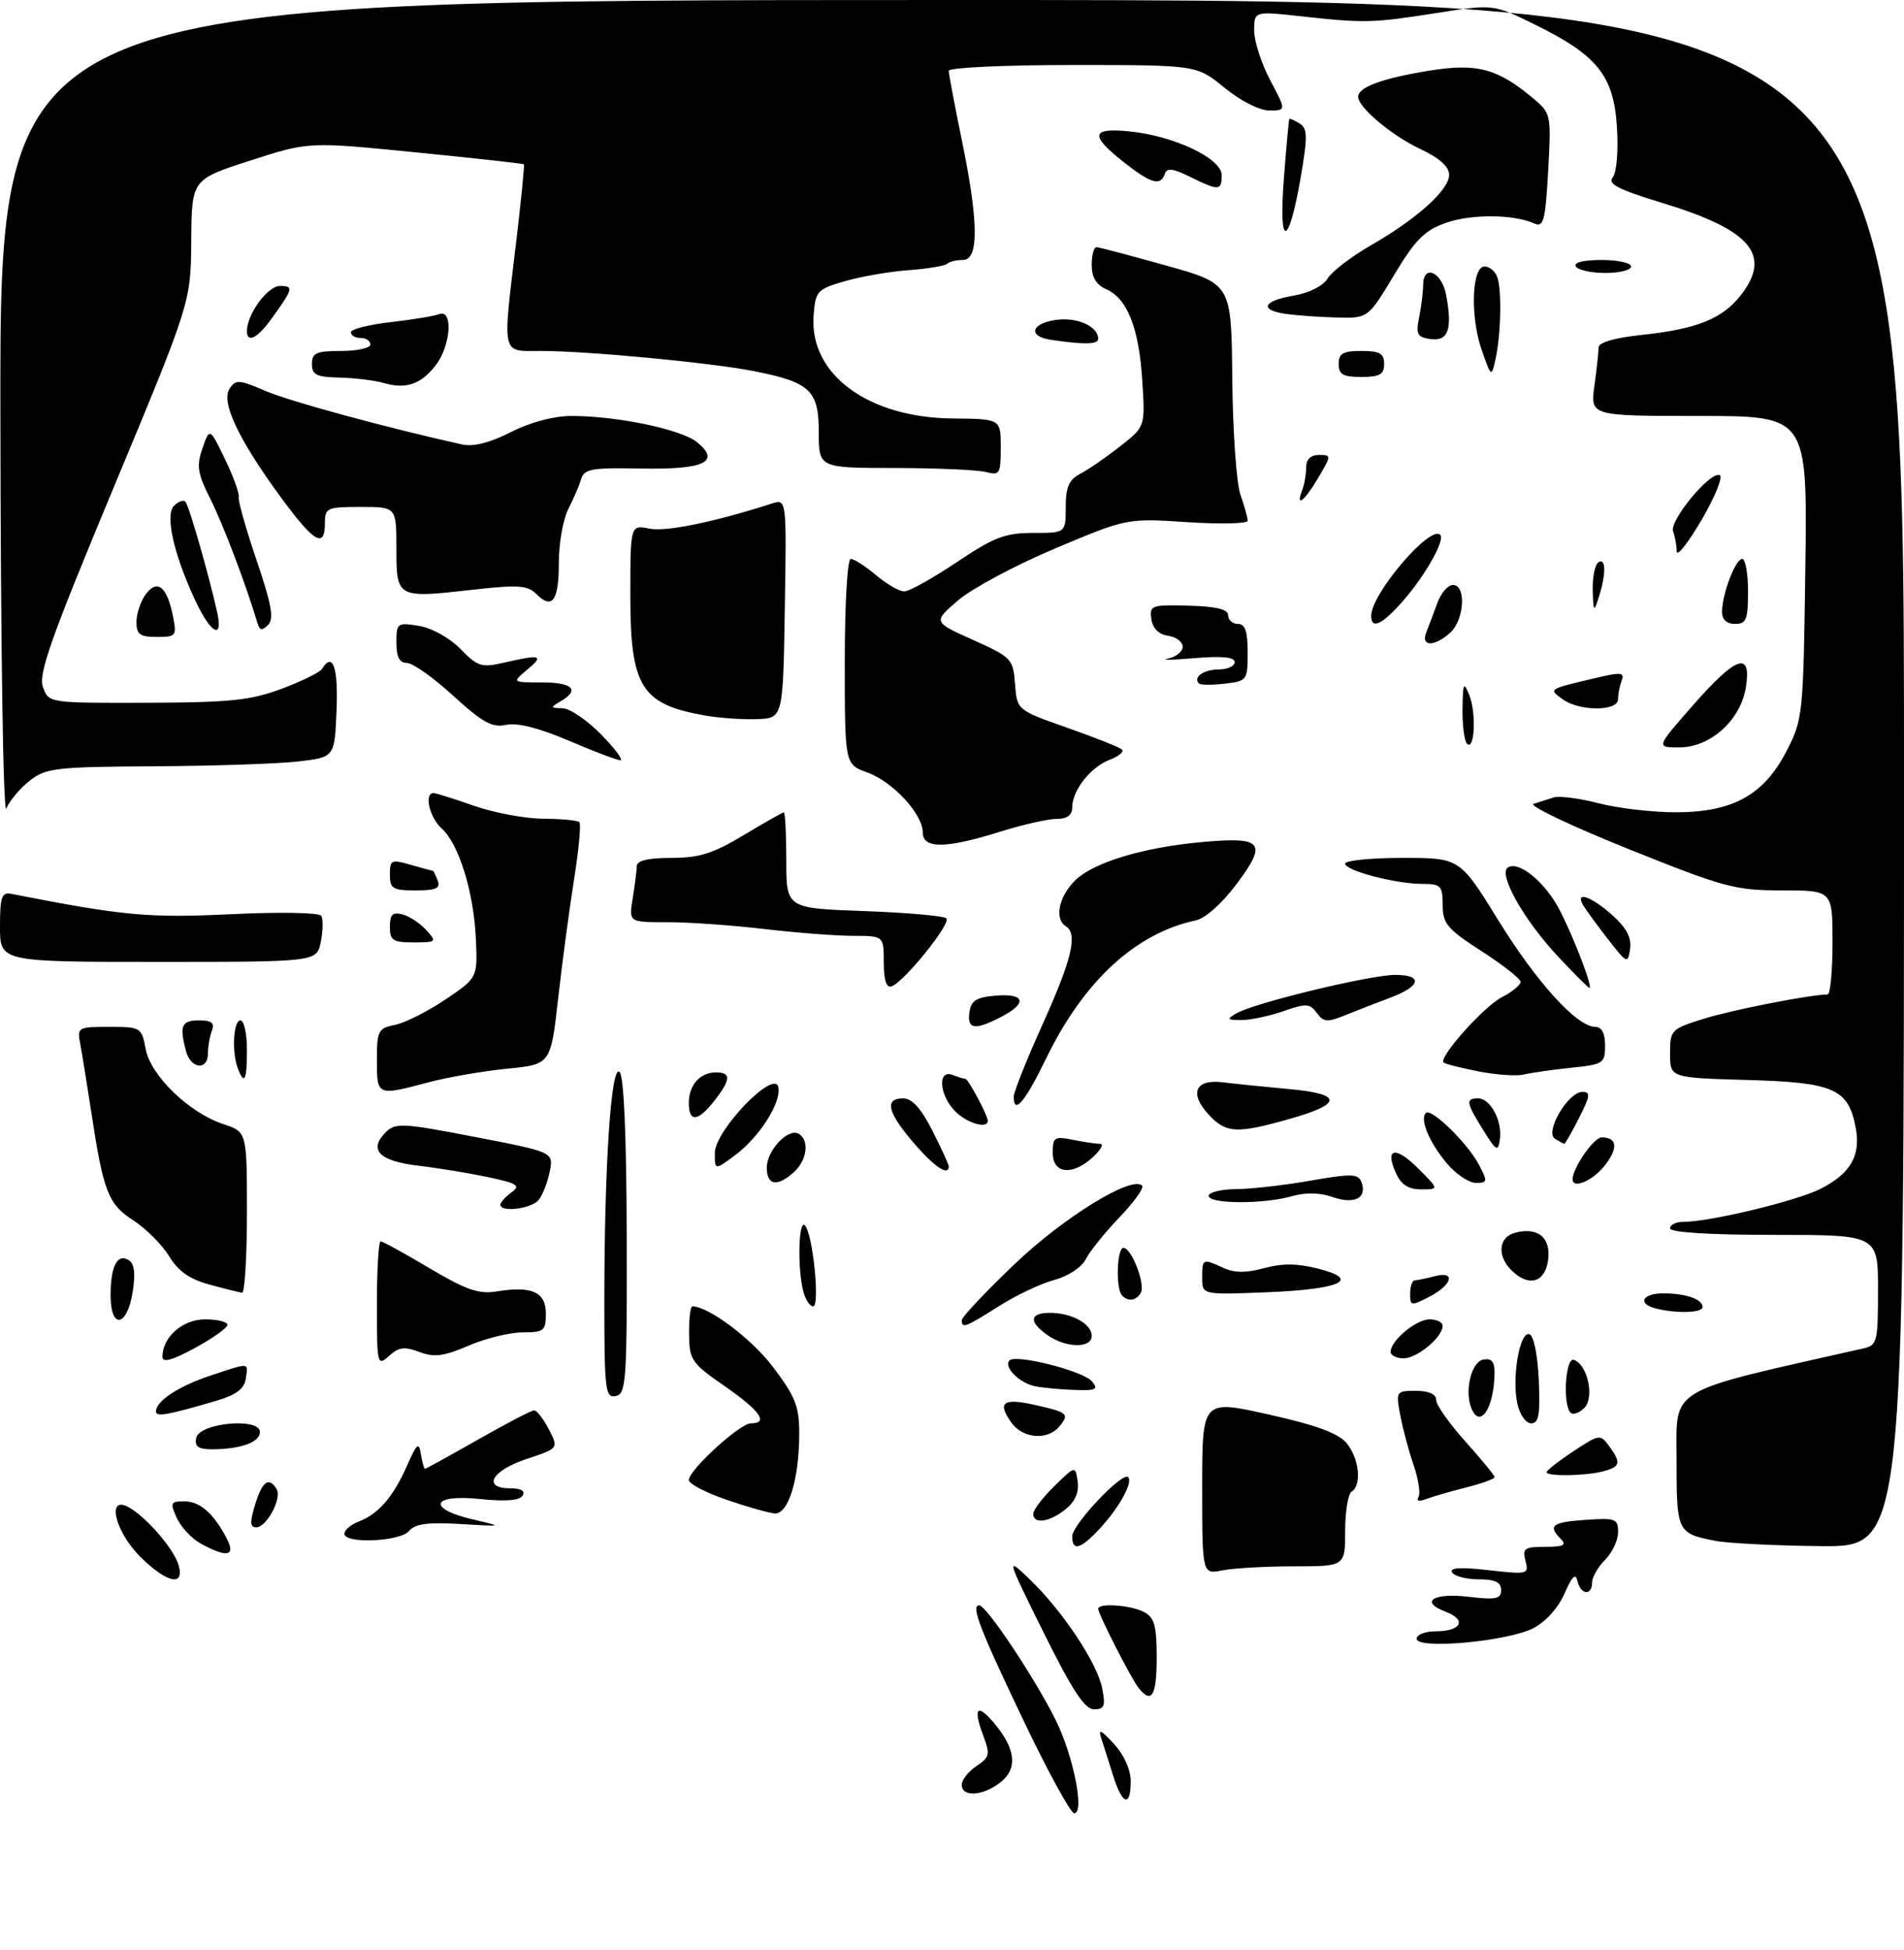 <?xml version="1.0" encoding="UTF-8" standalone="no"?>
<!DOCTYPE svg PUBLIC "-//W3C//DTD SVG 1.1//EN" "http://www.w3.org/Graphics/SVG/1.1/DTD/svg11.dtd" >
<svg xmlns="http://www.w3.org/2000/svg" xmlns:xlink="http://www.w3.org/1999/xlink" version="1.1" viewBox="0 0 293 300">
 <g >
 <path fill="currentColor"
d=" M 157.76 265.25 C 150.78 250.68 149.36 247.00 150.69 247.00 C 151.79 247.00 159.27 258.22 162.46 264.66 C 165.19 270.16 166.94 279.00 165.31 279.00 C 164.78 279.00 161.38 272.81 157.76 265.25 Z  M 171.31 273.25 C 170.67 271.19 169.84 268.60 169.48 267.50 C 168.96 265.93 169.38 266.10 171.41 268.31 C 172.97 270.00 174.00 272.28 174.00 274.06 C 174.00 278.12 172.72 277.74 171.31 273.25 Z  M 148.00 274.62 C 148.00 273.86 149.01 272.57 150.25 271.74 C 152.31 270.37 152.40 269.96 151.27 266.94 C 149.71 262.75 150.37 262.03 152.97 265.11 C 156.28 269.04 156.64 272.06 154.04 274.17 C 151.37 276.33 148.00 276.58 148.00 274.62 Z  M 160.63 251.25 C 154.81 239.50 154.81 239.50 158.45 242.99 C 163.48 247.81 168.84 255.86 169.61 259.75 C 170.15 262.50 169.96 263.00 168.35 263.00 C 166.93 263.00 165.01 260.07 160.63 251.25 Z  M 175.24 259.75 C 174.10 258.33 169.00 248.35 169.00 247.53 C 169.00 246.60 174.06 246.96 176.07 248.04 C 177.65 248.88 178.00 250.16 178.00 255.04 C 178.00 260.90 177.23 262.22 175.24 259.75 Z  M 218.00 252.14 C 218.00 251.51 219.32 251.00 220.94 251.00 C 224.86 251.00 225.77 249.24 222.50 248.00 C 218.39 246.44 220.53 245.04 226.03 245.69 C 230.21 246.18 231.00 246.02 231.00 244.64 C 231.00 243.44 230.08 243.00 227.56 243.00 C 225.67 243.00 223.82 242.52 223.46 241.94 C 223.01 241.21 224.74 241.10 229.06 241.59 C 235.11 242.27 235.29 242.23 234.75 240.15 C 234.25 238.24 234.60 238.00 237.79 238.00 C 240.60 238.00 241.13 237.73 240.20 236.80 C 238.14 234.74 238.84 234.20 244.00 233.85 C 248.62 233.53 249.00 233.67 249.00 235.75 C 249.00 236.99 248.10 238.90 247.00 240.00 C 245.90 241.10 245.00 242.68 245.00 243.50 C 245.00 245.58 243.23 245.39 242.75 243.25 C 242.47 242.00 241.91 242.54 240.76 245.18 C 239.81 247.37 237.86 249.54 235.96 250.52 C 232.01 252.56 218.00 253.83 218.00 252.14 Z  M 21.53 239.47 C 17.69 235.62 16.38 230.05 19.75 231.88 C 22.44 233.34 26.70 238.24 27.46 240.75 C 28.50 244.21 25.66 243.59 21.53 239.47 Z  M 185.00 228.80 C 185.00 215.35 185.00 215.35 195.25 217.64 C 202.65 219.30 205.99 220.53 207.25 222.08 C 209.17 224.43 209.58 228.52 208.00 229.50 C 207.45 229.84 207.00 232.57 207.00 235.56 C 207.00 241.00 207.00 241.00 199.12 241.00 C 194.79 241.00 189.84 241.28 188.12 241.62 C 185.00 242.25 185.00 242.25 185.00 228.80 Z  M 30.94 237.53 C 29.53 236.76 27.86 234.98 27.21 233.57 C 26.14 231.21 26.23 231.00 28.37 231.00 C 30.77 231.00 32.90 232.87 34.91 236.75 C 36.30 239.44 34.95 239.71 30.94 237.53 Z  M 165.00 236.38 C 165.00 234.58 172.73 226.40 173.61 227.27 C 174.39 228.06 172.21 232.02 169.19 235.25 C 166.27 238.38 165.00 238.72 165.00 236.38 Z  M 263.97 237.08 C 258.08 235.92 258.00 235.76 258.00 224.52 C 258.00 213.29 256.18 214.37 286.75 207.47 C 288.87 206.99 289.00 206.46 289.00 198.48 C 289.00 190.00 289.00 190.00 273.00 190.00 C 263.00 190.00 257.00 189.62 257.00 189.00 C 257.00 188.45 257.92 188.00 259.04 188.00 C 263.15 188.00 276.50 184.78 280.17 182.91 C 284.79 180.56 286.37 177.80 285.57 173.53 C 284.44 167.52 282.23 166.54 268.90 166.17 C 257.00 165.83 257.00 165.83 257.00 162.10 C 257.00 158.47 257.15 158.32 262.25 156.73 C 266.62 155.37 278.52 153.04 281.25 153.01 C 281.66 153.00 282.00 149.40 282.00 145.00 C 282.00 137.00 282.00 137.00 274.22 137.00 C 266.98 137.00 265.33 136.55 250.47 130.58 C 241.69 127.05 235.18 123.94 236.00 123.68 C 236.82 123.41 238.21 122.97 239.07 122.70 C 239.94 122.42 243.07 122.83 246.04 123.60 C 249.01 124.37 254.38 124.99 257.97 124.98 C 266.69 124.96 271.45 122.31 274.94 115.53 C 277.44 110.68 277.51 109.99 277.82 87.28 C 278.13 64.00 278.13 64.00 261.43 64.00 C 244.73 64.00 244.73 64.00 245.36 59.36 C 245.71 56.81 246.00 54.16 246.00 53.48 C 246.00 52.68 248.42 51.98 252.75 51.52 C 261.08 50.63 265.02 49.06 267.83 45.49 C 272.74 39.25 269.50 35.39 255.86 31.24 C 249.02 29.16 247.34 28.30 248.17 27.29 C 248.78 26.55 249.06 23.27 248.82 19.52 C 248.32 11.62 245.82 8.51 236.16 3.76 C 229.80 0.63 229.80 0.63 221.15 1.99 C 211.16 3.56 210.00 3.58 200.25 2.51 C 193.00 1.71 193.00 1.71 193.00 4.71 C 193.00 6.35 194.11 9.79 195.47 12.35 C 197.94 17.00 197.94 17.00 195.32 17.00 C 193.81 17.00 190.90 15.52 188.43 13.50 C 184.16 10.00 184.16 10.00 165.08 10.00 C 154.59 10.00 146.00 10.40 146.00 10.89 C 146.00 11.38 146.90 16.15 148.00 21.50 C 150.61 34.19 150.66 40.00 148.17 40.00 C 147.16 40.00 146.07 40.27 145.74 40.59 C 145.42 40.91 142.76 41.35 139.83 41.57 C 136.90 41.78 132.47 42.55 130.00 43.27 C 125.72 44.51 125.49 44.78 125.20 48.57 C 124.53 57.59 133.58 64.27 146.62 64.39 C 154.00 64.45 154.00 64.45 154.00 68.84 C 154.00 72.91 153.83 73.19 151.75 72.63 C 150.51 72.30 144.21 72.02 137.75 72.01 C 126.00 72.00 126.00 72.00 126.00 66.52 C 126.00 60.05 124.67 58.81 116.00 57.10 C 109.30 55.79 90.43 54.00 83.25 54.00 C 77.07 54.00 77.30 55.07 79.46 37.00 C 80.21 30.68 80.73 25.40 80.62 25.28 C 80.50 25.17 73.00 24.33 63.95 23.44 C 47.50 21.80 47.50 21.80 38.50 24.71 C 29.50 27.61 29.50 27.61 29.43 37.05 C 29.36 46.50 29.36 46.50 17.54 74.89 C 7.83 98.19 5.87 103.71 6.61 105.72 C 7.50 108.17 7.50 108.17 22.61 108.13 C 35.44 108.09 38.56 107.76 43.34 105.98 C 46.43 104.82 49.22 103.45 49.54 102.94 C 51.21 100.24 52.06 102.64 51.79 109.25 C 51.50 116.50 51.50 116.50 46.00 117.15 C 42.98 117.51 33.02 117.85 23.88 117.90 C 8.51 117.99 7.07 118.16 4.55 120.14 C 3.06 121.31 1.45 123.23 0.98 124.39 C 0.49 125.59 0.10 99.22 0.06 63.25 C 0.00 0.00 0.00 0.00 146.50 0.00 C 293.00 0.00 293.00 0.00 293.00 119.00 C 293.00 238.00 293.00 238.00 280.25 237.89 C 273.24 237.82 265.91 237.46 263.97 237.08 Z  M 53.00 235.98 C 53.00 235.41 54.01 234.56 55.25 234.09 C 58.25 232.94 60.56 230.26 62.66 225.46 C 64.16 222.06 64.46 221.82 64.77 223.75 C 64.97 224.99 65.26 226.00 65.40 226.00 C 65.54 226.00 69.21 223.97 73.56 221.50 C 77.90 219.03 81.79 217.00 82.20 217.00 C 82.61 217.00 83.63 218.32 84.46 219.92 C 85.97 222.85 85.97 222.85 80.99 224.50 C 75.63 226.28 74.16 229.00 78.56 229.00 C 80.20 229.00 80.87 229.40 80.42 230.13 C 79.96 230.88 77.75 231.05 73.86 230.64 C 66.41 229.86 65.62 232.11 72.75 233.78 C 77.50 234.89 77.50 234.89 70.83 234.49 C 65.84 234.19 63.87 234.46 62.96 235.55 C 61.58 237.21 53.00 237.58 53.00 235.98 Z  M 39.26 231.50 C 40.36 227.91 41.37 227.17 42.56 229.10 C 43.43 230.51 41.04 235.00 39.42 235.00 C 38.47 235.00 38.43 234.19 39.26 231.50 Z  M 159.00 232.92 C 159.00 232.33 160.46 230.42 162.24 228.67 C 165.48 225.50 165.48 225.50 165.84 227.96 C 166.07 229.60 165.45 231.03 163.99 232.21 C 161.52 234.21 159.00 234.57 159.00 232.92 Z  M 111.75 230.74 C 108.59 229.65 106.00 228.30 106.00 227.73 C 106.00 226.18 113.86 219.00 115.54 219.00 C 118.33 219.00 116.97 217.06 111.54 213.29 C 106.39 209.72 106.07 209.25 106.04 205.25 C 106.02 202.91 106.24 201.00 106.54 201.00 C 109.04 201.00 115.68 205.99 118.97 210.35 C 122.41 214.90 123.00 216.40 122.99 220.59 C 122.99 227.60 121.31 233.03 119.20 232.86 C 118.27 232.78 114.91 231.83 111.75 230.74 Z  M 218.28 230.35 C 218.62 229.81 218.28 227.60 217.54 225.43 C 216.79 223.27 215.87 219.81 215.48 217.75 C 214.79 214.07 214.84 214.00 217.89 214.00 C 219.88 214.00 221.00 214.50 221.00 215.39 C 221.00 216.16 223.03 219.04 225.50 221.79 C 227.97 224.54 230.00 227.01 230.00 227.28 C 230.00 227.54 228.03 228.26 225.63 228.86 C 223.22 229.47 220.45 230.27 219.46 230.65 C 218.39 231.07 217.92 230.95 218.28 230.35 Z  M 238.00 226.51 C 238.00 226.25 239.85 224.80 242.11 223.31 C 246.10 220.67 246.27 220.64 247.61 222.48 C 249.50 225.07 249.37 225.67 246.75 226.37 C 244.04 227.10 238.00 227.20 238.00 226.51 Z  M 30.19 221.25 C 30.63 218.93 40.00 218.05 40.00 220.33 C 40.00 221.90 37.07 222.97 32.68 222.99 C 30.52 223.00 29.93 222.58 30.19 221.25 Z  M 155.60 218.84 C 153.44 215.76 154.37 215.07 159.22 216.16 C 164.36 217.31 164.62 217.55 163.02 219.48 C 161.19 221.68 157.36 221.35 155.60 218.84 Z  M 233.50 215.98 C 232.62 211.98 233.86 204.79 235.35 205.28 C 236.02 205.50 236.62 208.42 236.80 212.33 C 237.03 217.66 236.80 219.00 235.63 219.00 C 234.81 219.00 233.87 217.66 233.50 215.98 Z  M 24.00 217.17 C 24.00 215.57 27.48 213.28 32.43 211.64 C 38.53 209.61 38.20 209.58 37.82 212.15 C 37.59 213.69 36.33 214.63 33.32 215.52 C 25.79 217.73 24.00 218.05 24.00 217.17 Z  M 226.39 216.58 C 225.36 213.89 226.45 209.53 228.25 209.19 C 229.51 208.95 230.00 209.50 229.99 211.18 C 229.95 216.66 227.72 220.03 226.39 216.58 Z  M 241.69 217.36 C 240.45 216.12 240.90 208.80 242.19 209.23 C 244.30 209.93 245.41 215.02 243.81 216.62 C 243.02 217.41 242.07 217.74 241.69 217.36 Z  M 93.00 200.23 C 93.00 179.32 94.04 163.64 95.35 164.95 C 96.01 165.61 96.41 174.85 96.44 190.23 C 96.50 212.54 96.36 214.49 94.75 214.80 C 93.15 215.12 93.00 213.90 93.00 200.23 Z  M 159.32 213.30 C 156.89 212.83 154.37 210.30 155.35 209.32 C 156.36 208.31 166.72 210.95 168.05 212.55 C 169.06 213.78 168.64 213.98 165.37 213.86 C 163.24 213.79 160.52 213.54 159.32 213.30 Z  M 25.00 208.78 C 25.00 205.73 28.09 203.00 31.56 203.00 C 33.45 203.00 35.00 203.38 35.00 203.84 C 35.00 204.30 32.75 205.91 30.00 207.40 C 26.51 209.30 25.00 209.72 25.00 208.78 Z  M 58.00 200.65 C 58.00 195.34 58.26 191.00 58.58 191.00 C 58.89 191.00 62.28 192.86 66.10 195.13 C 71.76 198.49 73.68 199.15 76.45 198.70 C 81.86 197.82 84.00 198.79 84.00 202.12 C 84.00 204.76 83.70 205.00 80.44 205.00 C 78.47 205.00 74.73 205.92 72.12 207.04 C 68.27 208.70 66.83 208.88 64.54 208.02 C 62.26 207.15 61.37 207.26 59.86 208.63 C 58.06 210.26 58.00 210.00 58.00 200.65 Z  M 214.00 208.00 C 214.00 206.26 217.92 203.00 220.00 203.00 C 221.10 203.00 222.00 203.45 222.00 204.00 C 222.00 205.74 218.08 209.00 216.00 209.00 C 214.90 209.00 214.00 208.55 214.00 208.00 Z  M 161.22 205.44 C 158.27 203.38 158.41 202.00 161.57 202.00 C 164.92 202.00 168.00 203.69 168.00 205.54 C 168.00 207.48 164.05 207.43 161.22 205.44 Z  M 148.00 203.13 C 148.00 202.66 151.64 198.79 156.09 194.54 C 163.65 187.31 174.17 180.83 175.75 182.42 C 176.09 182.76 174.54 184.94 172.30 187.27 C 170.07 189.60 167.72 192.50 167.10 193.72 C 166.44 195.00 164.39 196.36 162.22 196.94 C 160.16 197.50 156.32 199.31 153.70 200.98 C 148.54 204.25 148.00 204.45 148.00 203.13 Z  M 17.02 199.25 C 17.03 194.79 18.07 192.81 19.81 193.89 C 20.69 194.43 20.87 195.94 20.41 198.83 C 19.54 204.25 16.99 204.56 17.02 199.25 Z  M 254.75 201.31 C 251.94 200.58 252.74 199.00 255.92 199.00 C 259.43 199.00 262.00 199.89 262.00 201.11 C 262.00 202.02 257.90 202.13 254.75 201.31 Z  M 123.63 198.75 C 122.69 195.26 122.88 187.47 123.87 188.55 C 125.10 189.88 126.21 201.00 125.13 201.00 C 124.63 201.00 123.96 199.99 123.63 198.75 Z  M 217.00 199.03 C 217.00 197.91 217.34 196.99 217.75 196.99 C 218.16 196.98 219.51 196.70 220.75 196.37 C 224.06 195.48 223.53 197.67 220.00 199.50 C 217.14 200.98 217.00 200.95 217.00 199.03 Z  M 172.67 199.33 C 171.68 198.34 171.86 192.00 172.88 192.00 C 174.14 192.00 176.32 197.68 175.54 198.94 C 174.79 200.15 173.64 200.31 172.67 199.33 Z  M 32.24 197.65 C 29.18 196.82 27.42 195.59 26.02 193.28 C 24.95 191.51 22.47 189.04 20.53 187.78 C 16.64 185.28 15.90 183.37 14.03 171.00 C 13.40 166.88 12.65 162.26 12.37 160.75 C 11.85 158.05 11.93 158.00 16.81 158.00 C 21.67 158.00 21.79 158.07 22.42 161.41 C 23.19 165.51 29.10 171.22 34.37 172.96 C 38.00 174.16 38.00 174.16 38.00 186.58 C 38.00 193.41 37.66 198.96 37.25 198.90 C 36.84 198.85 34.58 198.29 32.24 197.65 Z  M 185.00 196.62 C 185.00 193.64 185.05 193.61 188.30 195.09 C 190.00 195.87 191.79 195.87 194.52 195.12 C 197.26 194.37 199.62 194.38 202.74 195.17 C 209.56 196.88 206.40 198.37 194.98 198.83 C 185.00 199.23 185.00 199.23 185.00 196.62 Z  M 232.57 195.43 C 230.33 193.19 230.62 190.33 233.16 189.67 C 236.70 188.74 238.73 190.46 238.22 193.95 C 237.72 197.39 235.19 198.05 232.57 195.43 Z  M 77.00 185.36 C 77.00 185.01 77.76 184.16 78.69 183.48 C 80.15 182.42 79.67 182.09 75.17 181.13 C 72.31 180.52 67.46 179.72 64.39 179.36 C 58.35 178.65 56.65 176.92 59.35 174.22 C 60.85 172.73 61.91 172.78 73.08 174.93 C 85.20 177.27 85.20 177.27 84.59 180.29 C 84.26 181.95 83.49 183.91 82.87 184.65 C 81.76 186.00 77.00 186.57 77.00 185.36 Z  M 186.00 184.00 C 186.00 183.45 187.91 182.98 190.25 182.96 C 192.59 182.94 197.75 182.35 201.72 181.65 C 207.95 180.56 209.01 180.59 209.50 181.86 C 210.44 184.31 208.46 185.36 205.10 184.19 C 203.11 183.49 200.93 183.45 198.78 184.06 C 194.45 185.30 186.00 185.26 186.00 184.00 Z  M 214.82 180.50 C 213.05 176.61 214.73 176.27 218.26 179.80 C 221.46 183.00 221.46 183.00 218.71 183.00 C 216.74 183.00 215.63 182.29 214.82 180.50 Z  M 118.00 179.65 C 118.00 176.98 121.34 173.47 122.94 174.46 C 124.59 175.48 124.19 178.52 122.17 180.35 C 119.60 182.67 118.00 182.40 118.00 179.65 Z  M 222.66 179.01 C 219.94 175.77 218.45 172.21 219.42 171.25 C 220.25 170.42 225.86 175.90 227.61 179.25 C 228.95 181.80 228.91 182.00 227.11 182.00 C 226.05 182.00 224.04 180.65 222.66 179.01 Z  M 242.00 181.45 C 242.00 179.72 245.27 175.00 246.47 175.00 C 248.89 175.00 249.06 176.66 246.91 179.38 C 245.11 181.68 242.00 182.99 242.00 181.45 Z  M 110.00 177.40 C 110.00 173.94 119.16 164.44 119.77 167.26 C 120.28 169.61 116.85 174.99 113.06 177.79 C 110.00 180.06 110.00 180.06 110.00 177.40 Z  M 140.58 175.82 C 136.55 171.12 136.06 169.00 138.98 169.00 C 140.36 169.00 141.74 170.53 143.48 173.97 C 144.87 176.70 146.00 179.17 146.00 179.47 C 146.00 181.04 143.75 179.52 140.58 175.82 Z  M 162.00 177.38 C 162.00 174.97 162.26 174.80 165.12 175.38 C 166.84 175.72 168.73 176.00 169.31 176.00 C 169.90 176.00 169.41 176.90 168.23 178.00 C 165.06 180.95 162.00 180.64 162.00 177.38 Z  M 228.25 173.88 C 225.61 169.63 225.50 169.00 227.46 169.00 C 229.36 169.00 231.21 172.49 230.81 175.30 C 230.53 177.27 230.27 177.13 228.25 173.88 Z  M 239.28 175.20 C 237.68 174.18 241.31 168.00 243.51 168.00 C 244.80 168.00 244.72 168.62 243.00 172.00 C 241.88 174.20 240.86 175.99 240.73 175.98 C 240.60 175.98 239.95 175.62 239.28 175.20 Z  M 186.05 171.55 C 182.94 168.24 183.91 165.98 188.20 166.53 C 190.01 166.76 194.56 167.22 198.30 167.56 C 206.65 168.31 206.69 169.84 198.42 172.17 C 190.31 174.46 188.70 174.38 186.05 171.55 Z  M 147.00 171.00 C 144.54 168.54 144.24 164.49 146.58 165.39 C 147.45 165.73 148.34 166.00 148.56 166.00 C 149.00 166.00 152.00 171.61 152.00 172.45 C 152.00 173.75 148.84 172.84 147.00 171.00 Z  M 106.00 169.70 C 106.00 166.94 107.74 165.00 110.20 165.00 C 112.54 165.00 112.47 166.13 109.93 169.37 C 107.38 172.61 106.00 172.73 106.00 169.70 Z  M 156.00 168.72 C 156.00 168.01 158.02 162.95 160.50 157.47 C 164.98 147.51 165.89 143.67 164.00 142.50 C 162.24 141.41 162.93 137.98 165.40 135.51 C 168.20 132.71 175.84 130.39 185.00 129.56 C 194.31 128.71 195.07 129.62 190.37 135.92 C 188.07 139.00 185.50 141.30 184.00 141.62 C 174.78 143.57 166.77 150.95 161.01 162.81 C 157.72 169.59 156.00 171.62 156.00 168.72 Z  M 58.00 163.12 C 58.00 158.59 58.20 158.21 60.79 157.69 C 62.32 157.39 65.80 155.63 68.54 153.79 C 73.50 150.44 73.50 150.44 73.23 144.47 C 72.91 137.25 70.62 129.87 67.96 127.46 C 66.06 125.75 65.22 121.97 66.75 122.03 C 67.16 122.05 69.97 122.94 73.00 124.00 C 76.03 125.06 80.79 125.95 83.58 125.97 C 86.38 125.99 88.89 126.22 89.16 126.50 C 89.44 126.77 89.07 130.70 88.35 135.24 C 87.63 139.77 86.52 148.04 85.89 153.62 C 84.75 163.77 84.75 163.77 78.06 164.43 C 74.38 164.79 68.92 165.74 65.93 166.53 C 58.01 168.64 58.00 168.64 58.00 163.12 Z  M 36.61 164.42 C 35.64 161.91 35.90 157.00 37.00 157.00 C 37.55 157.00 38.00 159.03 38.00 161.50 C 38.00 166.23 37.61 167.04 36.61 164.42 Z  M 227.52 164.85 C 224.78 164.31 222.37 163.70 222.15 163.48 C 221.35 162.69 228.31 154.89 231.11 153.44 C 232.70 152.62 234.00 151.56 234.00 151.08 C 234.00 150.61 231.30 148.48 228.01 146.36 C 222.71 142.95 222.02 142.12 222.01 139.25 C 222.00 136.29 221.72 136.00 218.94 136.00 C 214.79 136.00 207.00 133.97 207.00 132.88 C 207.00 132.40 210.97 132.00 215.82 132.00 C 224.65 132.00 224.65 132.00 230.57 141.60 C 236.50 151.20 242.69 158.00 245.50 158.00 C 246.49 158.00 247.00 158.99 247.00 160.88 C 247.00 163.61 246.74 163.78 241.75 164.29 C 238.86 164.59 235.60 165.06 234.50 165.33 C 233.40 165.60 230.26 165.38 227.52 164.85 Z  M 28.63 161.75 C 27.58 157.84 27.93 157.00 30.61 157.00 C 32.57 157.00 33.06 157.39 32.61 158.58 C 32.27 159.45 32.00 161.03 32.00 162.08 C 32.00 164.75 29.37 164.49 28.63 161.75 Z  M 149.18 155.75 C 149.44 153.94 150.24 153.44 153.25 153.19 C 157.76 152.82 158.14 154.36 154.05 156.47 C 150.00 158.57 148.81 158.39 149.18 155.75 Z  M 190.28 155.91 C 193.02 154.31 210.84 150.00 214.71 150.00 C 219.03 150.00 218.66 151.75 213.96 153.50 C 212.06 154.21 209.00 155.40 207.17 156.14 C 204.23 157.34 203.70 157.30 202.64 155.85 C 201.56 154.39 201.00 154.36 197.47 155.59 C 195.28 156.35 192.38 156.96 191.00 156.95 C 188.80 156.94 188.71 156.82 190.28 155.91 Z  M 136.00 148.08 C 136.00 144.00 136.00 144.00 131.25 143.99 C 128.64 143.99 122.45 143.51 117.50 142.93 C 112.55 142.35 105.86 141.88 102.63 141.89 C 96.76 141.90 96.76 141.90 97.37 138.20 C 97.70 136.16 97.98 133.94 97.99 133.25 C 98.00 132.41 99.73 132.00 103.31 132.00 C 107.60 132.00 109.73 131.33 114.43 128.50 C 117.63 126.58 120.41 125.00 120.62 125.00 C 120.83 125.00 121.00 128.32 121.00 132.38 C 121.00 139.75 121.00 139.75 132.97 140.18 C 139.55 140.42 145.25 140.92 145.64 141.30 C 146.40 142.07 139.09 151.14 137.19 151.77 C 136.40 152.03 136.00 150.80 136.00 148.08 Z  M 239.73 147.14 C 234.46 141.51 230.49 134.43 232.05 133.47 C 233.78 132.40 237.85 135.79 240.09 140.17 C 242.28 144.47 245.15 152.00 244.59 152.00 C 244.42 152.00 242.23 149.81 239.73 147.14 Z  M 0.00 142.59 C 0.00 137.98 0.26 137.24 1.75 137.53 C 18.94 140.91 22.82 141.27 35.58 140.66 C 43.03 140.30 49.14 140.41 49.44 140.91 C 49.74 141.40 49.71 143.19 49.37 144.90 C 48.75 148.00 48.75 148.00 24.38 148.00 C 0.00 148.00 0.00 148.00 0.00 142.59 Z  M 247.42 144.47 C 245.72 142.29 244.01 139.94 243.61 139.25 C 242.32 137.04 244.87 137.91 248.08 140.78 C 250.30 142.76 251.10 144.27 250.85 146.00 C 250.51 148.34 250.38 148.28 247.42 144.47 Z  M 60.00 142.59 C 60.00 140.71 60.42 140.30 61.94 140.69 C 63.00 140.97 64.64 142.05 65.59 143.10 C 67.25 144.93 67.18 145.00 63.65 145.00 C 60.46 145.00 60.00 144.70 60.00 142.59 Z  M 60.00 134.57 C 60.00 132.30 60.22 132.20 63.24 133.07 C 65.03 133.58 66.55 134.00 66.64 134.00 C 66.72 134.00 67.05 134.68 67.36 135.50 C 67.81 136.68 67.09 137.00 63.97 137.00 C 60.43 137.00 60.00 136.74 60.00 134.57 Z  M 142.00 128.08 C 142.00 125.24 137.40 120.27 133.45 118.85 C 130.00 117.60 130.00 117.60 130.00 101.80 C 130.00 92.81 130.40 86.00 130.92 86.00 C 131.43 86.00 133.18 87.12 134.82 88.50 C 136.45 89.88 138.40 91.00 139.16 91.00 C 139.91 91.00 143.54 88.97 147.23 86.50 C 152.97 82.65 154.67 82.00 158.97 82.00 C 164.00 82.00 164.00 82.00 164.00 78.04 C 164.00 74.94 164.49 73.81 166.25 72.89 C 167.49 72.24 170.24 70.35 172.37 68.68 C 176.24 65.64 176.24 65.64 175.78 58.55 C 175.27 50.45 173.48 45.94 170.25 44.51 C 168.70 43.83 168.00 42.67 168.00 40.76 C 168.00 39.24 168.34 38.01 168.75 38.03 C 169.16 38.05 174.00 39.33 179.50 40.87 C 189.50 43.67 189.50 43.67 189.63 58.29 C 189.71 66.32 190.27 74.34 190.88 76.10 C 191.50 77.86 192.00 79.67 192.00 80.12 C 192.00 80.58 187.82 80.67 182.71 80.34 C 173.42 79.73 173.42 79.73 162.32 84.41 C 156.22 86.98 149.51 90.58 147.40 92.40 C 143.58 95.70 143.58 95.70 149.74 98.46 C 155.67 101.13 155.91 101.37 156.20 105.24 C 156.50 109.25 156.50 109.25 164.28 111.99 C 168.56 113.50 172.34 115.00 172.67 115.34 C 173.00 115.67 172.14 116.38 170.74 116.91 C 167.83 118.02 165.00 121.62 165.00 124.22 C 165.00 125.43 164.23 126.00 162.59 126.00 C 161.26 126.00 157.33 126.89 153.84 127.99 C 145.53 130.59 142.00 130.62 142.00 128.08 Z  M 87.50 113.95 C 82.93 112.00 79.59 111.16 77.89 111.53 C 75.74 112.00 74.27 111.18 69.74 107.05 C 66.71 104.27 63.50 102.00 62.61 102.00 C 61.47 102.00 61.00 101.08 61.00 98.87 C 61.00 95.86 61.13 95.76 64.47 96.30 C 66.45 96.62 69.18 98.14 70.86 99.85 C 73.53 102.59 74.10 102.76 77.64 101.94 C 83.21 100.65 83.79 100.83 81.14 103.03 C 78.78 105.00 78.78 105.00 83.39 105.00 C 88.16 105.00 89.29 106.15 86.25 107.92 C 84.65 108.85 84.68 108.94 86.55 108.97 C 87.67 108.99 90.35 110.80 92.50 113.00 C 94.65 115.20 95.98 116.99 95.45 116.97 C 94.93 116.96 91.35 115.60 87.50 113.95 Z  M 225.75 114.43 C 225.34 114.01 225.03 111.60 225.06 109.08 C 225.12 105.05 225.24 104.79 226.11 106.97 C 227.21 109.71 226.92 115.62 225.75 114.43 Z  M 260.54 108.50 C 267.21 100.90 269.56 100.10 268.67 105.75 C 267.86 110.81 263.21 115.00 258.40 115.00 C 254.83 115.00 254.83 115.00 260.54 108.50 Z  M 108.50 110.09 C 98.67 108.37 97.00 105.69 97.00 91.65 C 97.00 80.75 97.00 80.75 99.96 81.34 C 102.49 81.85 109.91 80.33 118.77 77.48 C 121.05 76.75 121.05 76.75 120.77 93.63 C 120.50 110.50 120.50 110.50 116.50 110.65 C 114.30 110.73 110.70 110.48 108.50 110.09 Z  M 240.44 107.57 C 238.28 105.98 238.16 106.06 245.81 104.26 C 249.45 103.40 250.03 103.47 249.56 104.70 C 249.25 105.51 249.00 106.80 249.00 107.58 C 249.00 109.47 243.02 109.47 240.44 107.57 Z  M 184.50 105.16 C 183.54 104.21 185.25 103.00 187.56 103.00 C 188.90 103.00 190.00 102.49 190.00 101.87 C 190.00 101.10 188.04 100.91 183.75 101.27 C 180.31 101.56 178.51 101.59 179.75 101.33 C 180.99 101.07 182.00 100.25 182.00 99.50 C 182.00 98.75 180.99 98.00 179.75 97.82 C 178.31 97.61 177.39 96.70 177.18 95.26 C 176.88 93.14 177.18 93.03 182.93 93.19 C 187.21 93.31 189.00 93.75 189.00 94.68 C 189.00 95.41 189.68 96.00 190.50 96.00 C 191.61 96.00 192.00 97.15 192.00 100.39 C 192.00 104.67 191.91 104.79 188.47 105.19 C 186.53 105.42 184.74 105.41 184.50 105.16 Z  M 219.50 97.25 C 219.89 96.29 220.65 94.26 221.20 92.75 C 221.75 91.24 222.83 90.00 223.60 90.00 C 225.66 90.00 225.35 95.37 223.17 97.35 C 220.71 99.57 218.58 99.51 219.50 97.25 Z  M 21.00 95.69 C 21.00 94.42 21.64 92.51 22.43 91.44 C 24.20 89.04 25.70 90.24 26.61 94.78 C 27.22 97.86 27.11 98.00 24.12 98.00 C 21.53 98.00 21.00 97.61 21.00 95.69 Z  M 30.11 92.51 C 26.75 85.37 25.36 79.24 26.78 77.82 C 27.43 77.17 28.22 76.88 28.53 77.19 C 29.06 77.72 32.13 88.41 33.43 94.25 C 34.37 98.51 32.45 97.50 30.11 92.51 Z  M 39.64 95.92 C 37.84 89.91 34.35 80.72 32.40 76.83 C 30.39 72.84 30.21 71.70 31.16 68.97 C 32.27 65.78 32.27 65.78 34.62 70.64 C 35.91 73.31 36.87 75.95 36.74 76.50 C 36.62 77.05 37.86 81.43 39.49 86.22 C 41.79 92.98 42.19 95.21 41.26 96.14 C 40.33 97.07 39.97 97.02 39.64 95.92 Z  M 211.01 94.75 C 211.02 91.36 220.07 80.74 221.63 82.29 C 222.42 83.08 219.34 88.54 215.88 92.49 C 212.68 96.13 211.00 96.91 211.01 94.75 Z  M 265.00 94.15 C 265.00 91.41 267.06 86.00 268.10 86.00 C 268.59 86.00 269.00 88.25 269.00 91.00 C 269.00 95.33 268.73 96.00 267.00 96.00 C 265.72 96.00 265.00 95.33 265.00 94.15 Z  M 245.10 90.81 C 245.04 88.78 245.45 86.84 246.00 86.50 C 247.16 85.79 247.16 88.39 246.00 92.00 C 245.28 94.25 245.19 94.12 245.10 90.81 Z  M 82.56 91.42 C 81.19 90.05 79.77 89.95 72.73 90.74 C 61.06 92.06 61.00 92.03 61.00 84.38 C 61.00 78.00 61.00 78.00 55.50 78.00 C 50.30 78.00 50.00 78.14 50.00 80.50 C 50.00 84.42 48.36 83.49 43.39 76.75 C 36.82 67.83 33.98 61.91 35.30 59.86 C 36.27 58.35 36.72 58.38 40.87 60.16 C 44.60 61.76 59.39 65.78 71.11 68.39 C 72.84 68.77 75.38 68.13 78.61 66.49 C 81.62 64.96 85.20 64.01 87.92 64.00 C 94.97 64.00 104.85 66.06 107.27 68.04 C 110.98 71.07 108.37 72.28 98.55 72.09 C 91.08 71.94 89.90 72.15 89.43 73.71 C 89.14 74.69 88.25 76.77 87.45 78.33 C 86.65 79.89 86.00 83.57 86.00 86.52 C 86.00 92.43 85.00 93.85 82.56 91.42 Z  M 258.02 84.83 C 258.01 83.91 257.76 82.54 257.47 81.78 C 256.84 80.15 263.13 72.52 264.63 73.10 C 265.19 73.32 263.94 76.42 261.85 80.00 C 259.75 83.58 258.03 85.75 258.02 84.83 Z  M 200.39 75.42 C 200.73 74.55 201.00 72.97 201.00 71.92 C 201.00 70.68 201.69 70.00 202.97 70.00 C 204.90 70.00 204.90 70.05 202.87 73.50 C 200.74 77.11 199.32 78.21 200.39 75.42 Z  M 59.00 58.92 C 57.62 58.52 54.59 58.15 52.25 58.10 C 48.70 58.02 48.00 57.67 48.00 56.00 C 48.00 54.30 48.67 54.00 52.50 54.00 C 54.98 54.00 57.00 53.55 57.00 53.00 C 57.00 52.45 56.33 52.00 55.50 52.00 C 54.67 52.00 54.00 51.61 54.00 51.13 C 54.00 50.65 56.73 49.95 60.07 49.57 C 63.40 49.19 66.78 48.64 67.57 48.34 C 69.78 47.49 69.38 53.24 67.02 56.24 C 64.72 59.17 62.48 59.92 59.00 58.92 Z  M 206.00 56.00 C 206.00 54.38 206.67 54.00 209.50 54.00 C 212.33 54.00 213.00 54.38 213.00 56.00 C 213.00 57.62 212.33 58.00 209.50 58.00 C 206.67 58.00 206.00 57.62 206.00 56.00 Z  M 228.00 53.81 C 226.22 48.68 226.49 41.00 228.45 41.00 C 229.19 41.00 230.06 41.71 230.39 42.58 C 231.13 44.51 230.99 51.49 230.13 55.31 C 229.51 58.07 229.48 58.04 228.00 53.81 Z  M 161.69 52.28 C 157.96 51.72 158.78 49.59 162.89 49.18 C 166.02 48.87 169.00 50.31 169.00 52.12 C 169.00 53.01 166.85 53.05 161.69 52.28 Z  M 220.14 52.17 C 218.09 51.88 217.86 51.44 218.39 48.79 C 218.73 47.12 219.00 44.91 219.00 43.88 C 219.00 40.58 221.87 41.79 222.54 45.37 C 223.53 50.66 222.87 52.55 220.14 52.17 Z  M 38.00 50.95 C 38.00 48.35 41.18 44.00 43.08 44.00 C 45.26 44.00 45.14 44.42 41.63 49.25 C 39.57 52.07 38.00 52.81 38.00 50.95 Z  M 197.75 48.28 C 193.74 47.68 194.39 46.28 199.05 45.49 C 201.46 45.08 203.59 44.01 204.30 42.85 C 204.96 41.77 207.93 39.50 210.89 37.79 C 218.06 33.67 223.00 29.23 223.00 26.90 C 223.00 25.64 221.51 24.31 218.55 22.92 C 214.17 20.86 209.00 16.52 209.00 14.90 C 209.00 13.43 212.60 12.08 219.72 10.91 C 227.31 9.66 230.44 10.49 236.12 15.29 C 238.66 17.43 238.72 17.76 238.24 26.31 C 237.81 33.96 237.53 35.02 236.12 34.39 C 232.93 32.95 226.43 32.91 222.50 34.29 C 219.21 35.45 217.79 36.88 214.51 42.35 C 210.52 49.00 210.52 49.00 205.51 48.85 C 202.75 48.77 199.26 48.51 197.75 48.28 Z  M 242.50 41.00 C 242.12 40.39 243.66 40.00 246.44 40.00 C 248.95 40.00 251.00 40.45 251.00 41.00 C 251.00 41.55 249.23 42.00 247.06 42.00 C 244.89 42.00 242.84 41.55 242.50 41.00 Z  M 197.57 27.50 C 197.95 22.55 198.33 18.41 198.41 18.30 C 198.49 18.20 199.20 18.51 199.99 19.00 C 201.21 19.75 201.24 20.97 200.18 27.18 C 198.29 38.16 196.73 38.36 197.57 27.50 Z  M 183.09 27.19 C 180.49 25.90 179.57 25.80 179.25 26.75 C 178.60 28.69 177.12 28.26 172.89 24.92 C 167.69 20.80 167.90 19.64 173.75 20.21 C 180.62 20.88 188.00 24.37 188.00 26.94 C 188.00 29.38 187.57 29.40 183.09 27.19 Z "/>
</g>
</svg>